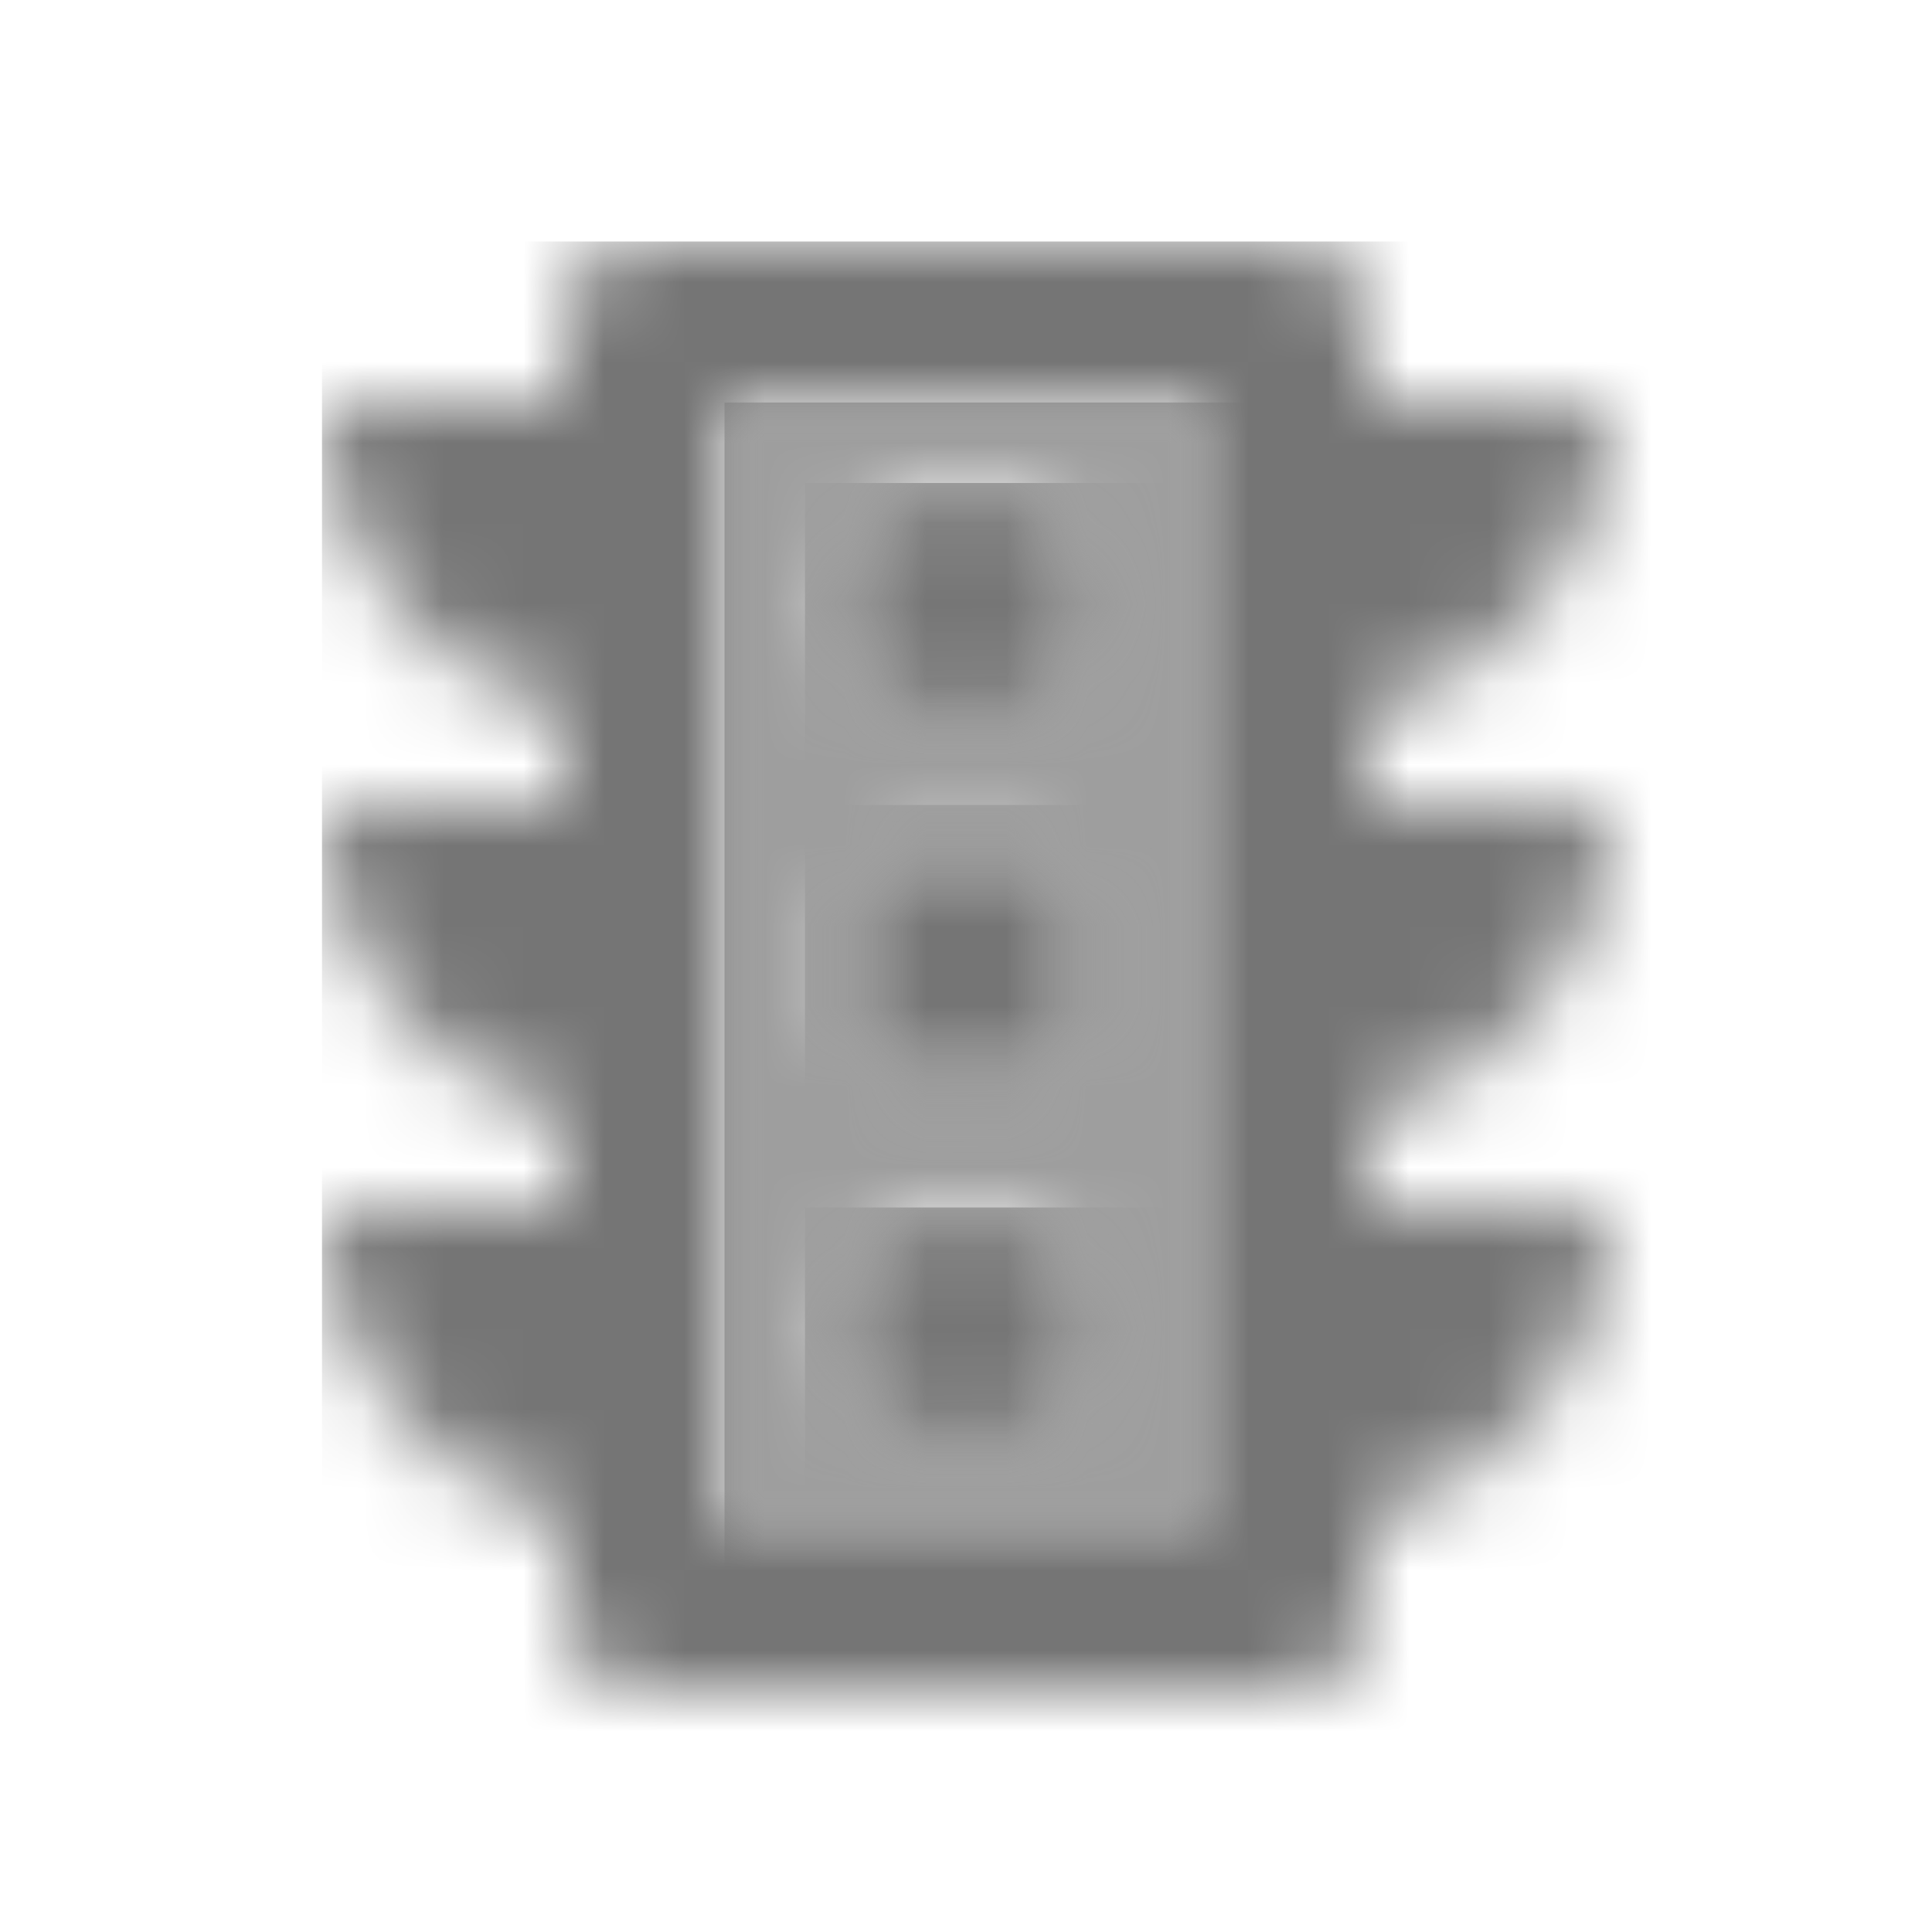 <?xml version="1.0" encoding="UTF-8"?>
<svg width="24px" height="24px" viewBox="0 0 24 24" version="1.1" xmlns="http://www.w3.org/2000/svg" xmlns:xlink="http://www.w3.org/1999/xlink">
    <!-- Generator: Sketch 50 (54983) - http://www.bohemiancoding.com/sketch -->
    <title>icon/maps/trafficon/maps/24px_two_tone</title>
    <desc>Created with Sketch.</desc>
    <defs>
        <path d="M0,14 L6,14 L6,0 L0,0 L0,14 Z M3,1 C3.83,1 4.5,1.67 4.5,2.5 C4.5,3.33 3.83,4 3,4 C2.17,4 1.5,3.33 1.5,2.5 C1.5,1.67 2.17,1 3,1 Z M3,5.5 C3.83,5.5 4.5,6.17 4.5,7 C4.5,7.83 3.83,8.5 3,8.5 C2.17,8.5 1.5,7.83 1.5,7 C1.5,6.17 2.17,5.5 3,5.5 Z M3,10 C3.83,10 4.5,10.67 4.5,11.5 C4.5,12.33 3.83,13 3,13 C2.17,13 1.5,12.33 1.5,11.5 C1.5,10.67 2.17,10 3,10 Z" id="path-1"></path>
        <path d="M16,2 L13,2 L13,1 C13,0.45 12.55,0 12,0 L4,0 C3.45,0 3,0.45 3,1 L3,2 L0,2 C0,3.86 1.28,5.41 3,5.86 L3,7 L0,7 C0,8.86 1.28,10.41 3,10.86 L3,12 L0,12 C0,13.86 1.28,15.41 3,15.86 L3,17 C3,17.55 3.45,18 4,18 L12,18 C12.55,18 13,17.55 13,17 L13,15.86 C14.72,15.41 16,13.86 16,12 L13,12 L13,10.86 C14.72,10.41 16,8.86 16,7 L13,7 L13,5.86 C14.72,5.41 16,3.86 16,2 Z M11,16 L5,16 L5,2 L11,2 L11,16 Z" id="path-3"></path>
        <path d="M2,3 C2.83,3 3.5,2.33 3.5,1.5 C3.5,0.67 2.83,0 2,0 C1.17,0 0.5,0.67 0.5,1.5 C0.5,2.33 1.17,3 2,3 Z" id="path-5"></path>
        <path d="M2,3.5 C2.83,3.5 3.5,2.83 3.5,2 C3.5,1.17 2.83,0.5 2,0.5 C1.17,0.5 0.5,1.17 0.5,2 C0.5,2.83 1.17,3.5 2,3.5 Z" id="path-7"></path>
        <path d="M2,3 C2.83,3 3.5,2.33 3.5,1.5 C3.5,0.67 2.83,0 2,0 C1.17,0 0.5,0.67 0.5,1.5 C0.5,2.33 1.17,3 2,3 Z" id="path-9"></path>
    </defs>
    <g id="icon/maps/trafficon/maps/24px" stroke="none" stroke-width="1" fill="none" fill-rule="evenodd">
        <g id="↳-Light-Color" transform="translate(9, 5)">
            <mask id="mask-2" fill="white">
                <use xlink:href="#path-1"></use>
            </mask>
            <g id="Mask" opacity="0.3" fill-rule="nonzero"></g>
            <g id="✱-/-Color-/-Icons-/-Black-/-Disabled" mask="url(#mask-2)" fill="#000000" fill-opacity="0.38">
                <rect id="Rectangle" x="0" y="0" width="101" height="101"></rect>
            </g>
        </g>
        <g id="↳-Dark-Color" transform="translate(4, 3)">
            <mask id="mask-4" fill="white">
                <use xlink:href="#path-3"></use>
            </mask>
            <g id="Mask" fill-rule="nonzero"></g>
            <g id="✱-/-Color-/-Icons-/-Black-/-Inactive" mask="url(#mask-4)" fill="#000000" fill-opacity="0.54">
                <rect id="Rectangle" x="0" y="0" width="101" height="101"></rect>
            </g>
        </g>
        <g id="↳-Dark-Color" transform="translate(10, 15)">
            <mask id="mask-6" fill="white">
                <use xlink:href="#path-5"></use>
            </mask>
            <g id="Mask" fill-rule="nonzero"></g>
            <g id="✱-/-Color-/-Icons-/-Black-/-Inactive" mask="url(#mask-6)" fill="#000000" fill-opacity="0.54">
                <rect id="Rectangle" x="0" y="0" width="101" height="101"></rect>
            </g>
        </g>
        <g id="↳-Dark-Color" transform="translate(10, 10)">
            <mask id="mask-8" fill="white">
                <use xlink:href="#path-7"></use>
            </mask>
            <g id="Mask" fill-rule="nonzero"></g>
            <g id="✱-/-Color-/-Icons-/-Black-/-Inactive" mask="url(#mask-8)" fill="#000000" fill-opacity="0.54">
                <rect id="Rectangle" x="0" y="0" width="101" height="101"></rect>
            </g>
        </g>
        <g id="↳-Dark-Color" transform="translate(10, 6)">
            <mask id="mask-10" fill="white">
                <use xlink:href="#path-9"></use>
            </mask>
            <g id="Mask" fill-rule="nonzero"></g>
            <g id="✱-/-Color-/-Icons-/-Black-/-Inactive" mask="url(#mask-10)" fill="#000000" fill-opacity="0.54">
                <rect id="Rectangle" x="0" y="0" width="101" height="101"></rect>
            </g>
        </g>
    </g>
</svg>